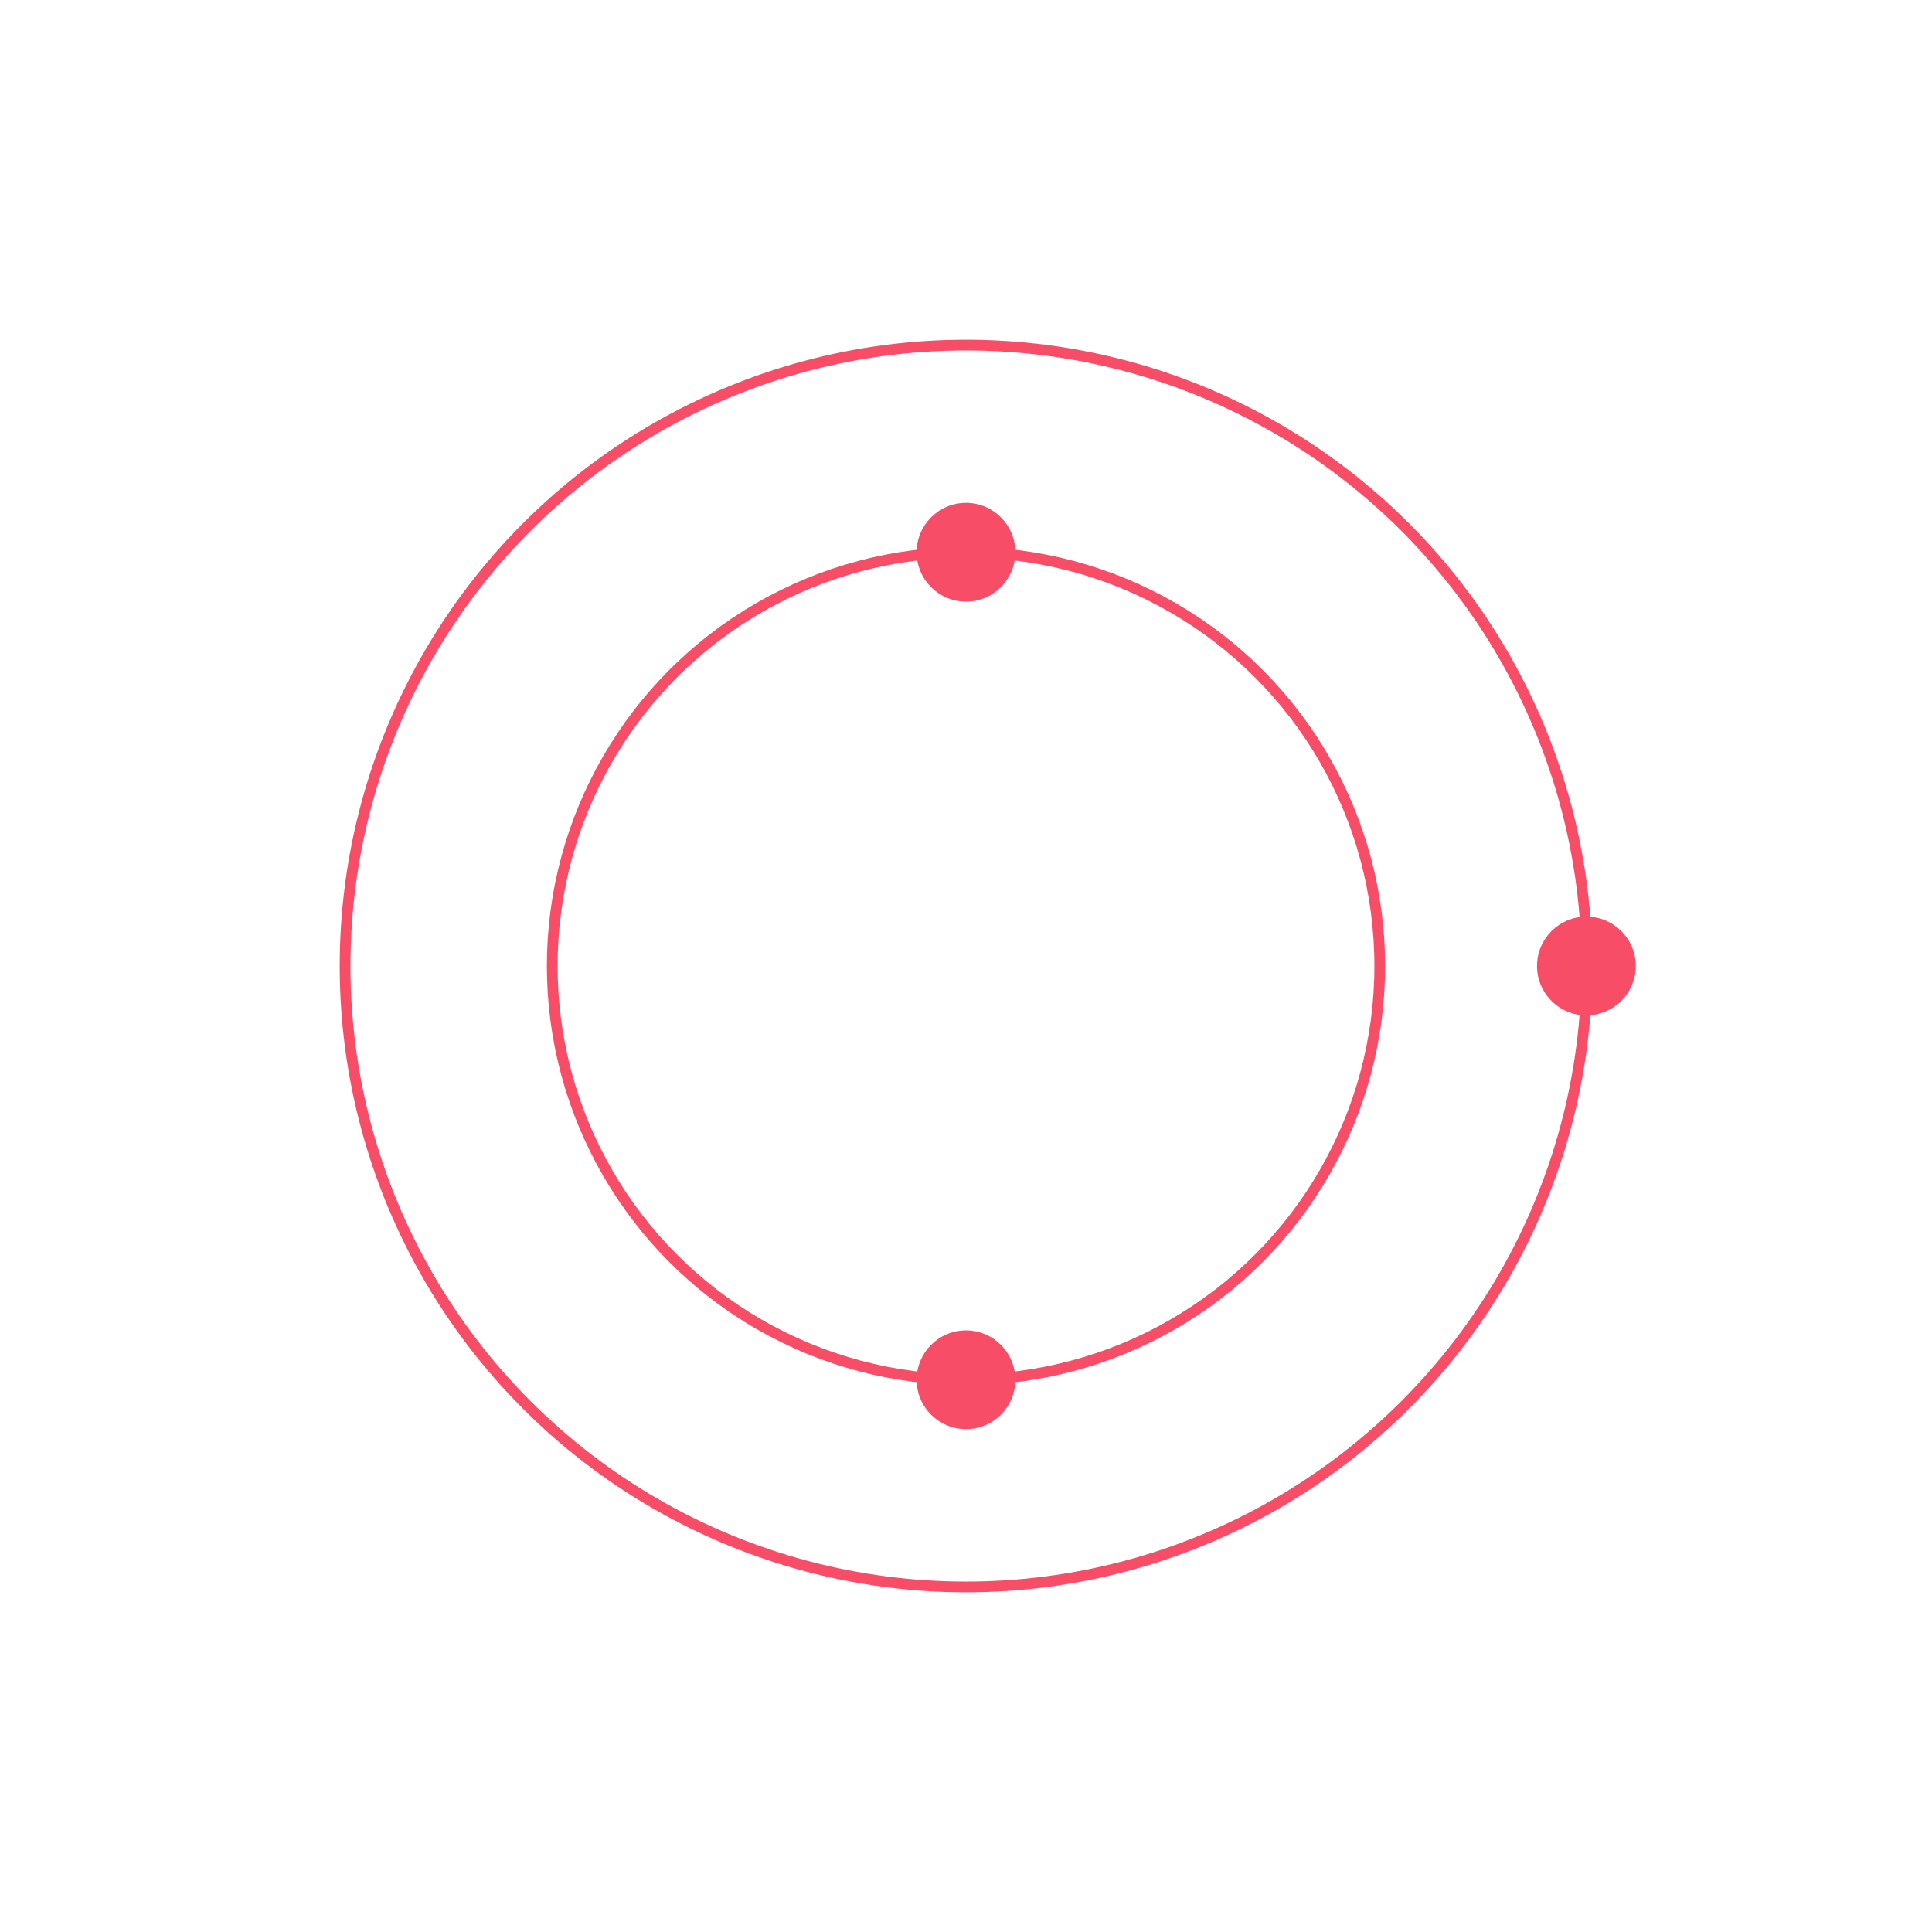 <?xml version="1.0" encoding="utf-8"?>
<!-- Generator: Adobe Illustrator 21.0.0, SVG Export Plug-In . SVG Version: 6.00 Build 0)  -->
<svg version="1.1" id="Layer_1" xmlns="http://www.w3.org/2000/svg" xmlns:xlink="http://www.w3.org/1999/xlink" x="0px" y="0px"
	 viewBox="0 0 360 360" style="enable-background:new 0 0 360 360;" xml:space="preserve">
<style type="text/css">
	.st0{fill:none;stroke:#F74D66;stroke-width:2;stroke-miterlimit:10;}
	.st1{fill:#F74D66;}
</style>
<g>
	<circle class="st0" cx="180" cy="180" r="77.1"/>
	<circle class="st1" cx="180" cy="102.9" r="9.2"/>
	<circle class="st1" cx="180" cy="257.1" r="9.2"/>
</g>
<g>
	<circle class="st0" cx="180" cy="180" r="115.7"/>
	<circle class="st1" cx="295.6" cy="180" r="9.2"/>
</g>
</svg>
